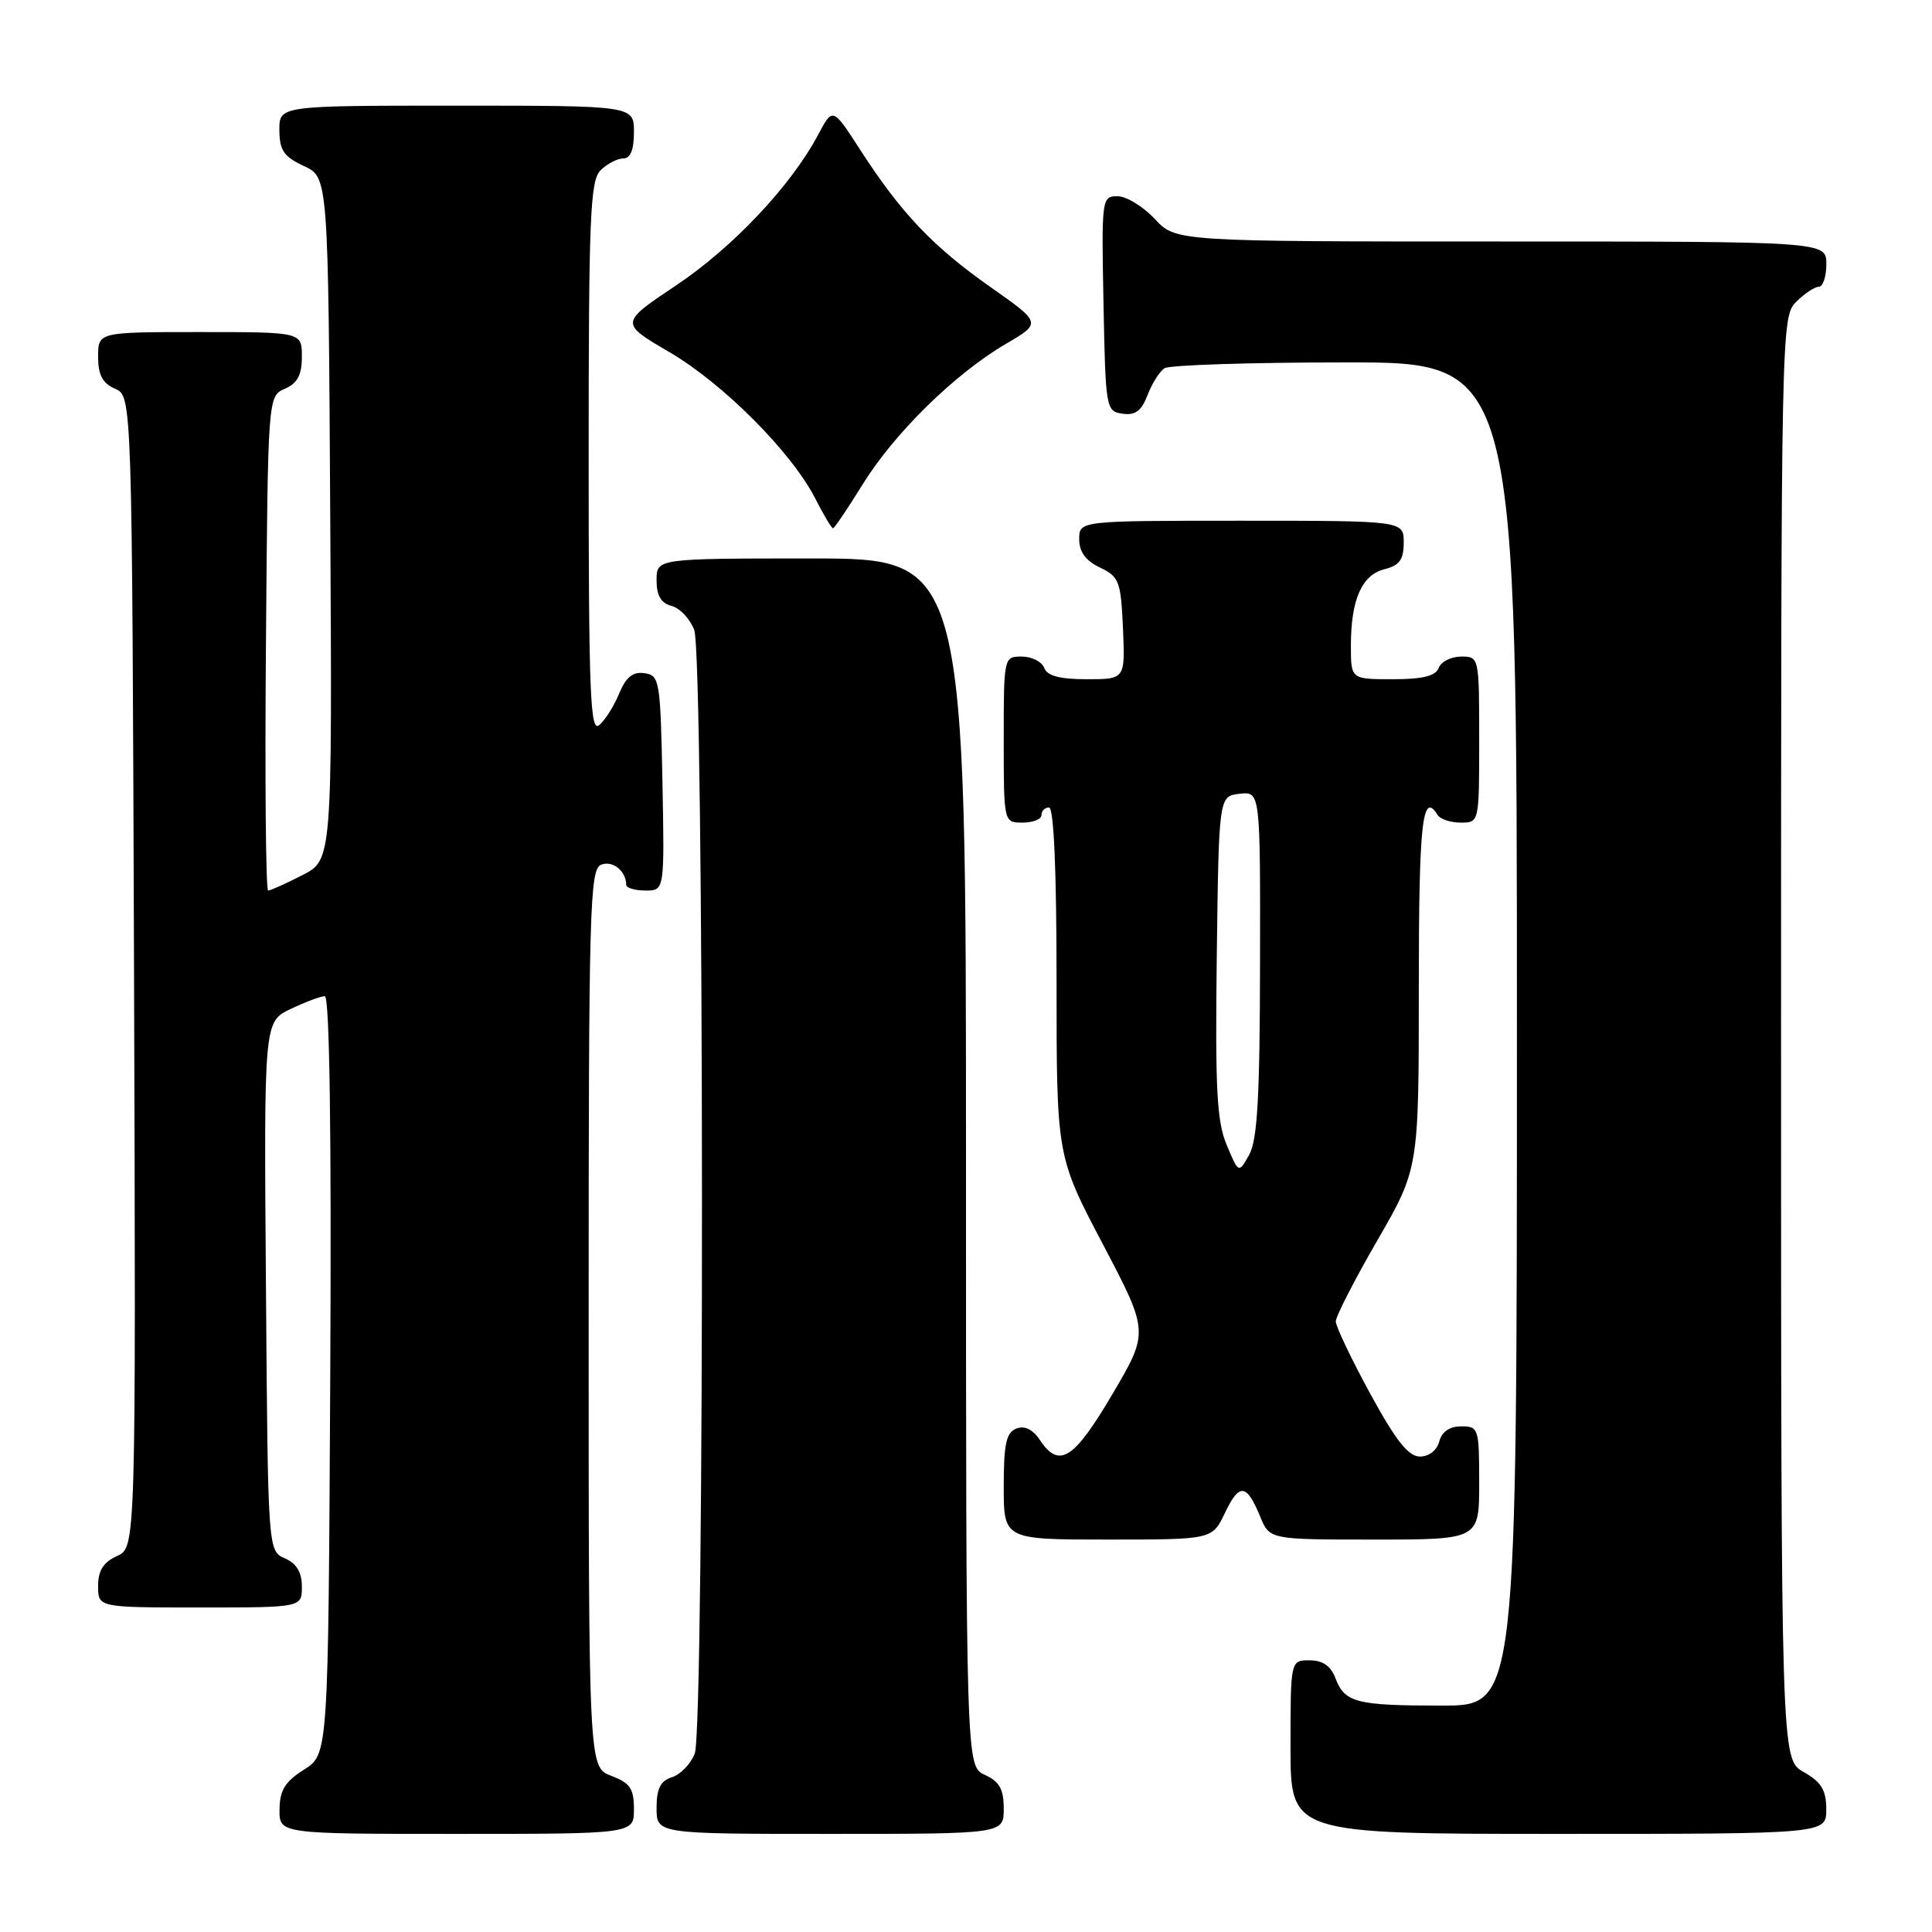 <?xml version="1.0" encoding="UTF-8" standalone="no"?>
<!DOCTYPE svg PUBLIC "-//W3C//DTD SVG 1.1//EN" "http://www.w3.org/Graphics/SVG/1.1/DTD/svg11.dtd" >
<svg xmlns="http://www.w3.org/2000/svg" xmlns:xlink="http://www.w3.org/1999/xlink" version="1.1" viewBox="0 0 256 256">
 <g >
 <path fill="currentColor"
d=" M 84.00 239.72 C 84.00 236.99 83.49 236.25 81.00 235.31 C 78.00 234.17 78.00 234.17 78.00 174.69 C 78.00 120.05 78.14 115.16 79.67 114.57 C 81.20 113.99 82.95 115.40 82.98 117.25 C 82.99 117.66 84.14 118.00 85.53 118.00 C 88.05 118.00 88.05 118.00 87.78 103.75 C 87.51 90.12 87.41 89.49 85.39 89.20 C 83.85 88.98 82.95 89.71 82.03 91.92 C 81.35 93.58 80.16 95.45 79.39 96.09 C 78.21 97.07 78.00 91.82 78.00 60.69 C 78.00 28.80 78.20 23.94 79.57 22.57 C 80.44 21.71 81.79 21.00 82.57 21.00 C 83.54 21.00 84.00 19.87 84.00 17.50 C 84.00 14.00 84.00 14.00 60.50 14.00 C 37.00 14.00 37.00 14.00 37.02 17.25 C 37.04 19.93 37.61 20.76 40.27 22.00 C 43.50 23.50 43.50 23.50 43.76 68.72 C 44.02 113.95 44.02 113.95 40.05 115.97 C 37.87 117.09 35.83 118.00 35.53 118.00 C 35.22 118.00 35.09 103.26 35.24 85.25 C 35.50 52.50 35.50 52.50 37.75 51.51 C 39.42 50.78 40.00 49.69 40.00 47.26 C 40.00 44.00 40.00 44.00 26.50 44.00 C 13.00 44.00 13.00 44.00 13.00 47.26 C 13.00 49.69 13.58 50.78 15.25 51.51 C 17.50 52.50 17.50 52.50 17.76 128.77 C 18.01 205.04 18.01 205.04 15.51 206.18 C 13.69 207.01 13.00 208.10 13.00 210.16 C 13.00 213.00 13.00 213.00 26.50 213.00 C 40.00 213.00 40.00 213.00 40.00 210.24 C 40.00 208.33 39.30 207.17 37.75 206.49 C 35.50 205.50 35.50 205.50 35.24 170.44 C 34.97 135.38 34.97 135.38 38.52 133.69 C 40.47 132.76 42.51 132.00 43.04 132.00 C 43.67 132.00 43.93 150.08 43.76 182.23 C 43.50 232.46 43.50 232.46 40.29 234.48 C 37.77 236.07 37.07 237.20 37.04 239.75 C 37.00 243.00 37.00 243.00 60.50 243.00 C 84.00 243.00 84.00 243.00 84.00 239.72 Z  M 133.00 239.66 C 133.00 237.07 132.44 236.07 130.50 235.18 C 128.00 234.04 128.00 234.04 128.00 154.02 C 128.00 74.00 128.00 74.00 107.50 74.00 C 87.00 74.00 87.00 74.00 87.00 76.88 C 87.00 78.92 87.58 79.92 88.99 80.29 C 90.08 80.57 91.43 82.00 91.99 83.47 C 93.31 86.95 93.38 228.88 92.06 232.35 C 91.54 233.71 90.19 235.12 89.06 235.48 C 87.51 235.97 87.00 236.98 87.00 239.57 C 87.00 243.00 87.00 243.00 110.00 243.00 C 133.00 243.00 133.00 243.00 133.00 239.66 Z  M 241.99 239.75 C 241.99 237.19 241.35 236.14 238.99 234.80 C 236.00 233.09 236.00 233.09 236.00 137.55 C 236.00 43.33 236.03 41.97 238.00 40.00 C 239.10 38.90 240.45 38.00 241.00 38.00 C 241.55 38.00 242.00 36.65 242.00 35.00 C 242.00 32.00 242.00 32.00 198.90 32.00 C 155.80 32.00 155.80 32.00 153.00 29.00 C 151.46 27.35 149.24 26.00 148.07 26.00 C 145.99 26.00 145.95 26.30 146.22 40.25 C 146.49 54.17 146.55 54.51 148.75 54.82 C 150.44 55.06 151.26 54.44 152.06 52.34 C 152.65 50.80 153.66 49.20 154.31 48.79 C 154.97 48.37 165.74 48.02 178.25 48.02 C 201.00 48.00 201.00 48.00 201.00 137.00 C 201.00 226.00 201.00 226.00 191.08 226.00 C 179.69 226.00 178.18 225.61 176.95 222.36 C 176.33 220.74 175.26 220.00 173.52 220.00 C 171.00 220.00 171.00 220.00 171.00 231.50 C 171.00 243.00 171.00 243.00 206.50 243.00 C 242.00 243.00 242.00 243.00 241.99 239.75 Z  M 162.32 200.45 C 164.22 196.47 165.17 196.57 166.99 200.98 C 168.24 204.00 168.24 204.00 182.12 204.00 C 196.00 204.00 196.00 204.00 196.00 196.50 C 196.00 189.26 195.92 189.00 193.62 189.00 C 192.07 189.00 191.05 189.71 190.71 191.00 C 190.40 192.18 189.35 193.00 188.15 193.00 C 186.62 193.00 184.96 190.90 181.55 184.65 C 179.05 180.06 177.00 175.76 177.00 175.10 C 177.00 174.43 179.47 169.61 182.50 164.37 C 188.00 154.84 188.00 154.84 188.00 130.92 C 188.00 108.95 188.46 104.70 190.50 108.00 C 190.84 108.55 192.22 109.00 193.56 109.00 C 196.00 109.00 196.00 109.00 196.00 98.00 C 196.00 87.06 195.99 87.00 193.61 87.00 C 192.29 87.00 190.95 87.67 190.64 88.50 C 190.22 89.58 188.53 90.00 184.53 90.00 C 179.00 90.00 179.00 90.00 179.00 85.57 C 179.00 79.46 180.44 76.18 183.46 75.42 C 185.45 74.92 186.00 74.15 186.00 71.89 C 186.00 69.00 186.00 69.00 164.50 69.00 C 143.00 69.00 143.00 69.00 143.00 71.45 C 143.00 73.13 143.86 74.30 145.75 75.20 C 148.30 76.42 148.52 77.02 148.80 83.26 C 149.09 90.00 149.09 90.00 144.01 90.00 C 140.42 90.00 138.77 89.56 138.36 88.50 C 138.05 87.67 136.71 87.00 135.39 87.00 C 133.01 87.00 133.00 87.06 133.00 98.00 C 133.00 109.00 133.00 109.00 135.50 109.00 C 136.88 109.00 138.00 108.55 138.00 108.00 C 138.00 107.45 138.45 107.00 139.00 107.00 C 139.64 107.00 140.00 115.36 140.00 130.09 C 140.00 153.19 140.00 153.19 146.12 164.84 C 152.25 176.50 152.25 176.50 147.39 184.75 C 142.29 193.41 140.34 194.64 137.80 190.82 C 136.85 189.40 135.78 188.87 134.68 189.29 C 133.33 189.81 133.00 191.31 133.00 196.97 C 133.00 204.00 133.00 204.00 146.81 204.00 C 160.63 204.00 160.63 204.00 162.32 200.45 Z  M 114.29 64.21 C 118.47 57.43 126.53 49.52 133.26 45.58 C 138.02 42.80 138.02 42.80 131.22 38.02 C 123.62 32.68 119.40 28.24 114.00 19.88 C 110.34 14.21 110.34 14.21 108.42 17.83 C 104.83 24.60 97.12 32.77 89.61 37.80 C 82.12 42.81 82.12 42.81 88.67 46.64 C 95.84 50.83 104.90 59.93 108.04 66.08 C 109.14 68.24 110.19 70.00 110.38 70.00 C 110.56 70.00 112.32 67.39 114.29 64.21 Z  M 162.55 151.73 C 161.23 148.62 161.01 144.31 161.23 126.73 C 161.50 105.50 161.50 105.50 164.25 105.18 C 167.00 104.87 167.00 104.87 166.96 127.68 C 166.94 145.31 166.61 151.07 165.53 153.00 C 164.13 155.50 164.13 155.50 162.55 151.73 Z "/>
</g>
</svg>